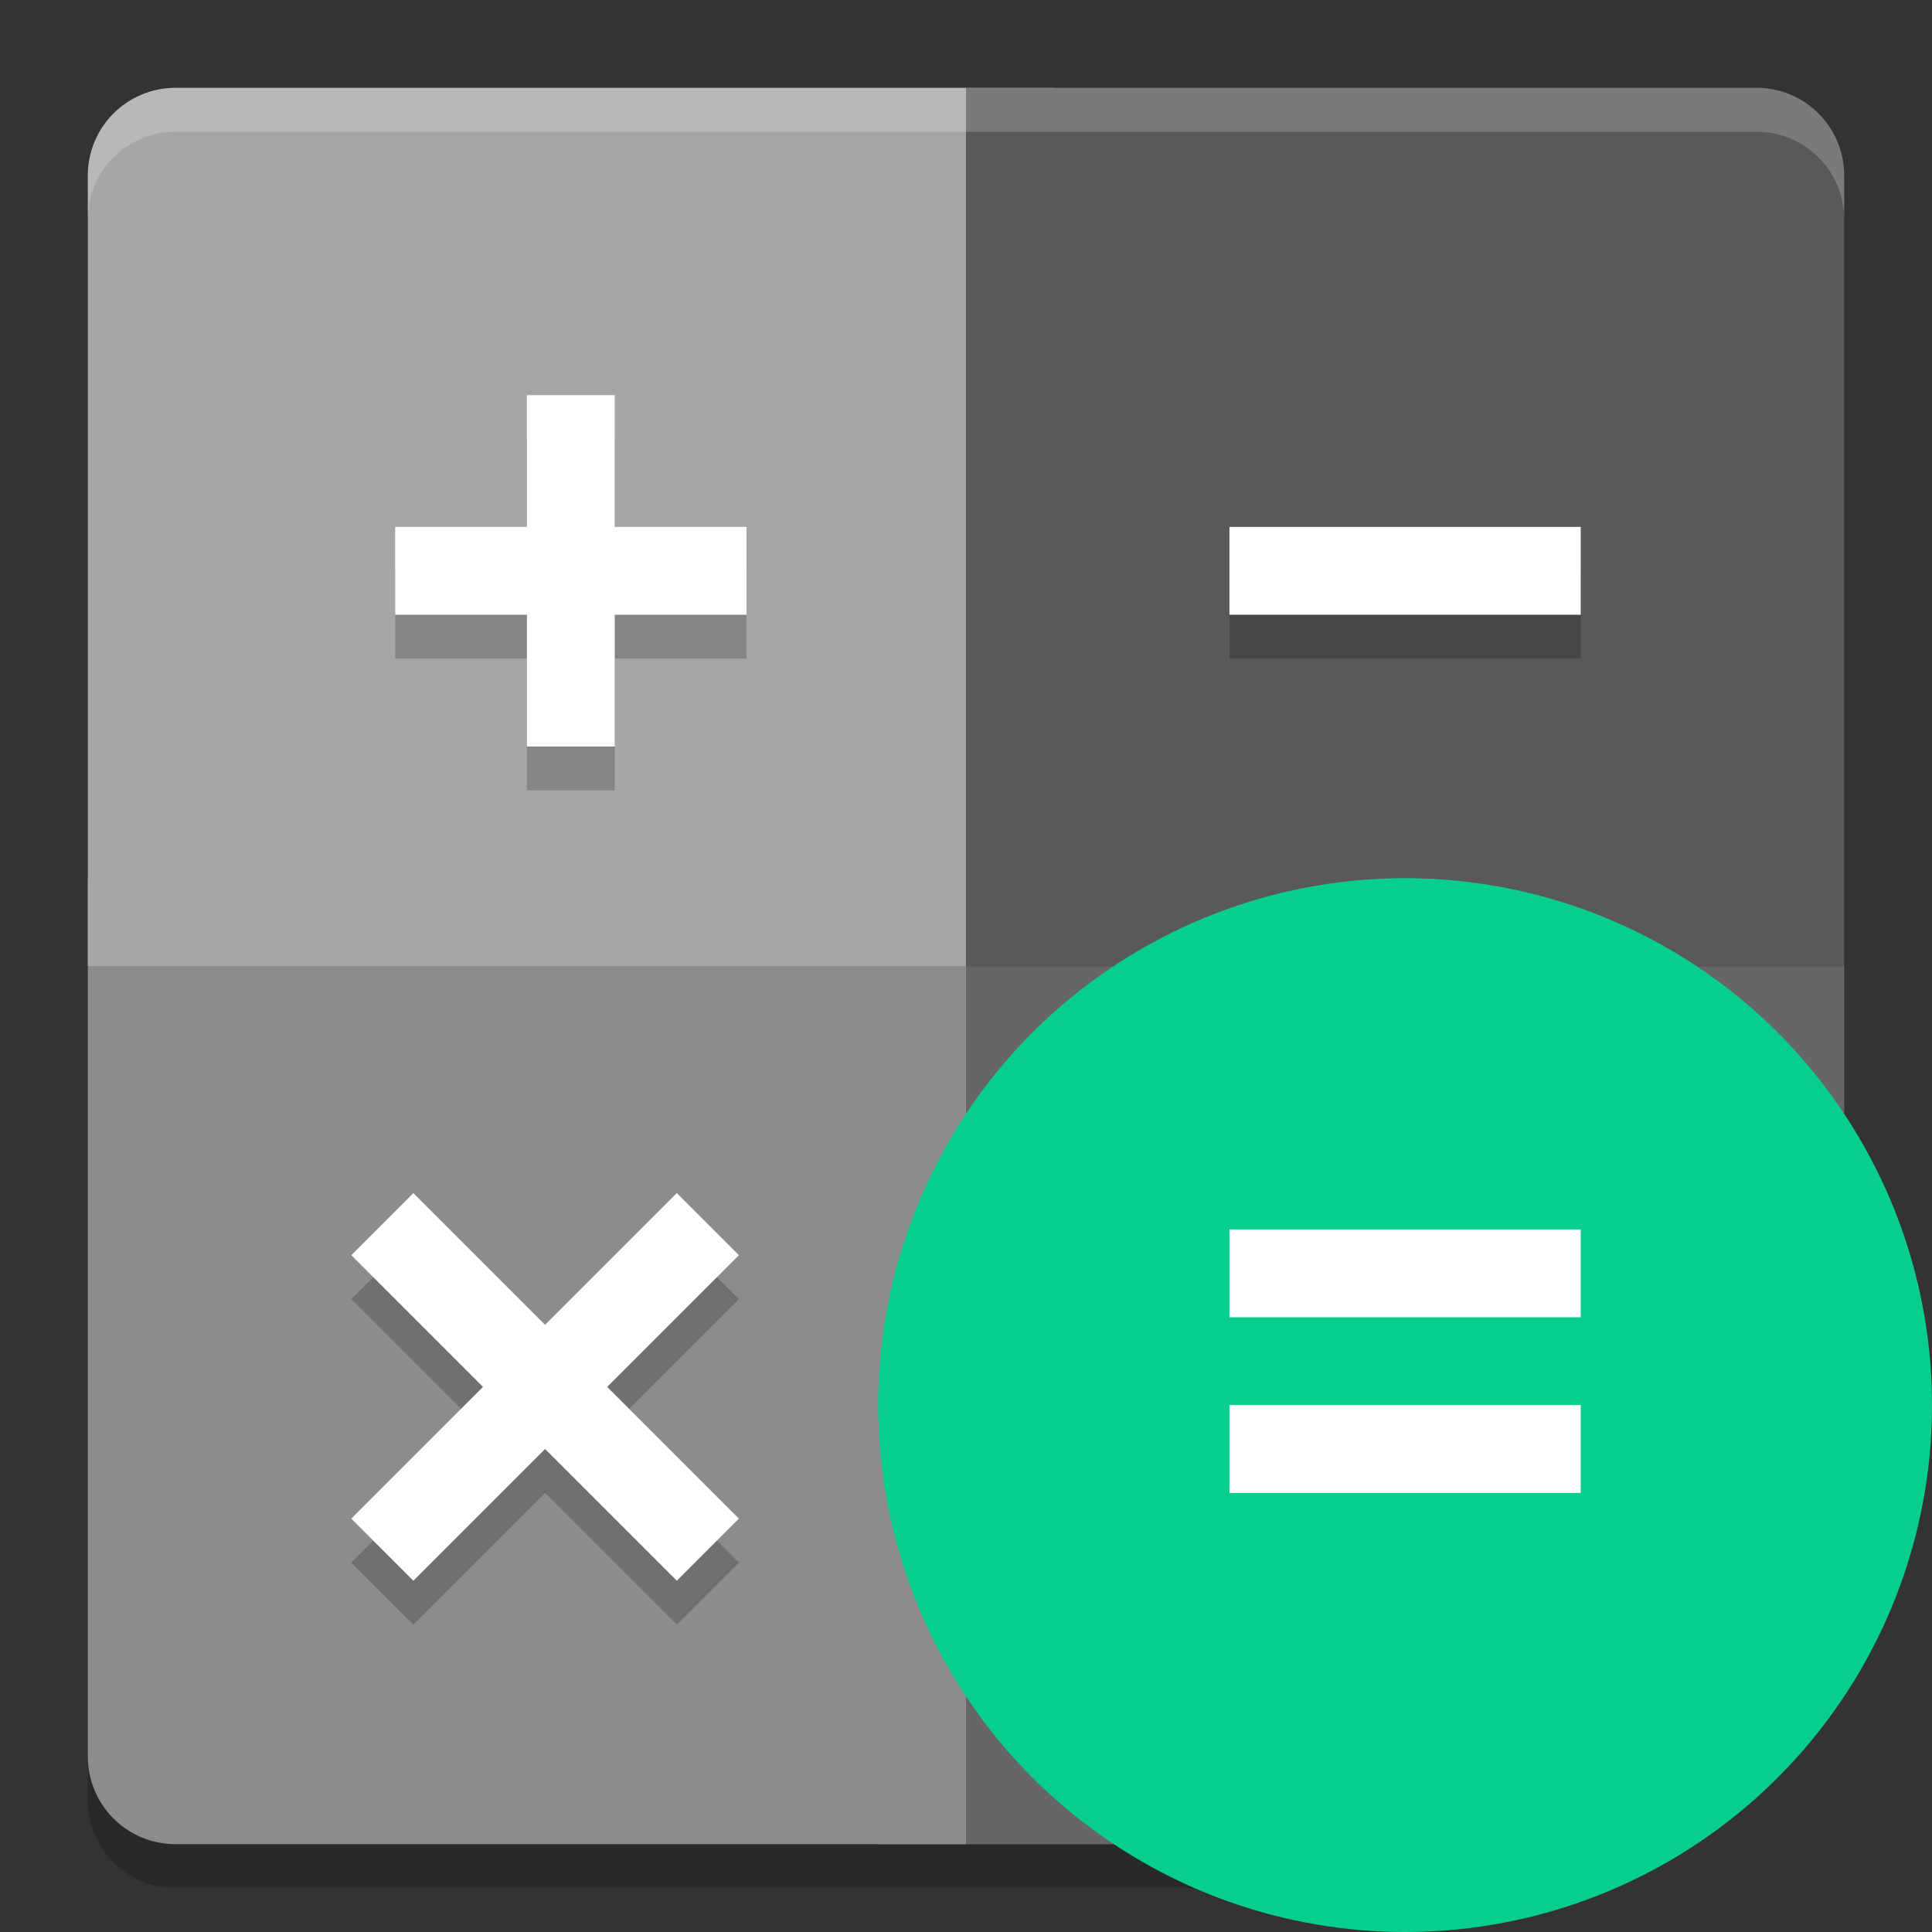 <svg height="22" width="22" xmlns="http://www.w3.org/2000/svg"><rect width="100%" height="100%" fill="#333333" stroke="none"/><path d="m2 1.5h18c .554 0 1 .446 1 1v13.451l-1.387 3.817c-.189.521-.809 1.022-1.347 1.154l-2.356.578h-13.911c-.554 0-1-.446-1-1v-18c0-.554.446-1 1-1z" opacity=".2"/><path d="m17.304 20.153c.268-.485 2.342-.059 2.541-.576l1.156-3.009v-5.567h-11v10h6.835z" fill="#666"/><path d="m2 21c-.554 0-1-.446-1-1v-10h10v11z" fill="#8c8c8c"/><path d="m1 11v-9c0-.554.446-1 1-1h10v10z" fill="#a6a6a6"/><path d="m11 1v10h10v-9c0-.554-.446-1-1-1z" fill="#595959"/><path d="m1 2.5v-.5c0-.554.446-1 1-1h18c .554 0 1 .446 1 1v .5c0-.554-.446-1-1-1h-18c-.554 0-1 .446-1 1z" fill="#fff" opacity=".2"/><circle cx="16" cy="16" fill="#07ce8e" r="6"/><path d="m14 14v1h4v-1zm0 2v1h4v-1z" fill="#fff"/><path d="m6 5v1.5h-1.5v1h1.5v1.5h1v-1.5h1.5v-1h-1.5v-1.5zm8 1.5v1h4v-1zm-9.293 7.586-.707.707.354.354 1.146 1.146-1.146 1.146-.354.354.707.707.354-.354 1.146-1.146 1.146 1.146.354.354.707-.707-.354-.354-1.146-1.146 1.146-1.146.354-.354-.707-.707-.354.354-1.146 1.146-1.146-1.146z" opacity=".2"/><path d="m6 4.5v1.5h-1.5v1h1.5v1.5h1v-1.5h1.5v-1h-1.5v-1.5zm8 1.5v1h4v-1zm-9.293 7.586-.707.707.354.354 1.146 1.146-1.146 1.146-.354.354.707.707.354-.354 1.146-1.146 1.146 1.146.354.354.707-.707-.354-.354-1.146-1.146 1.146-1.146.354-.354-.707-.707-.354.354-1.146 1.146-1.146-1.146z" fill="#fff"/></svg>